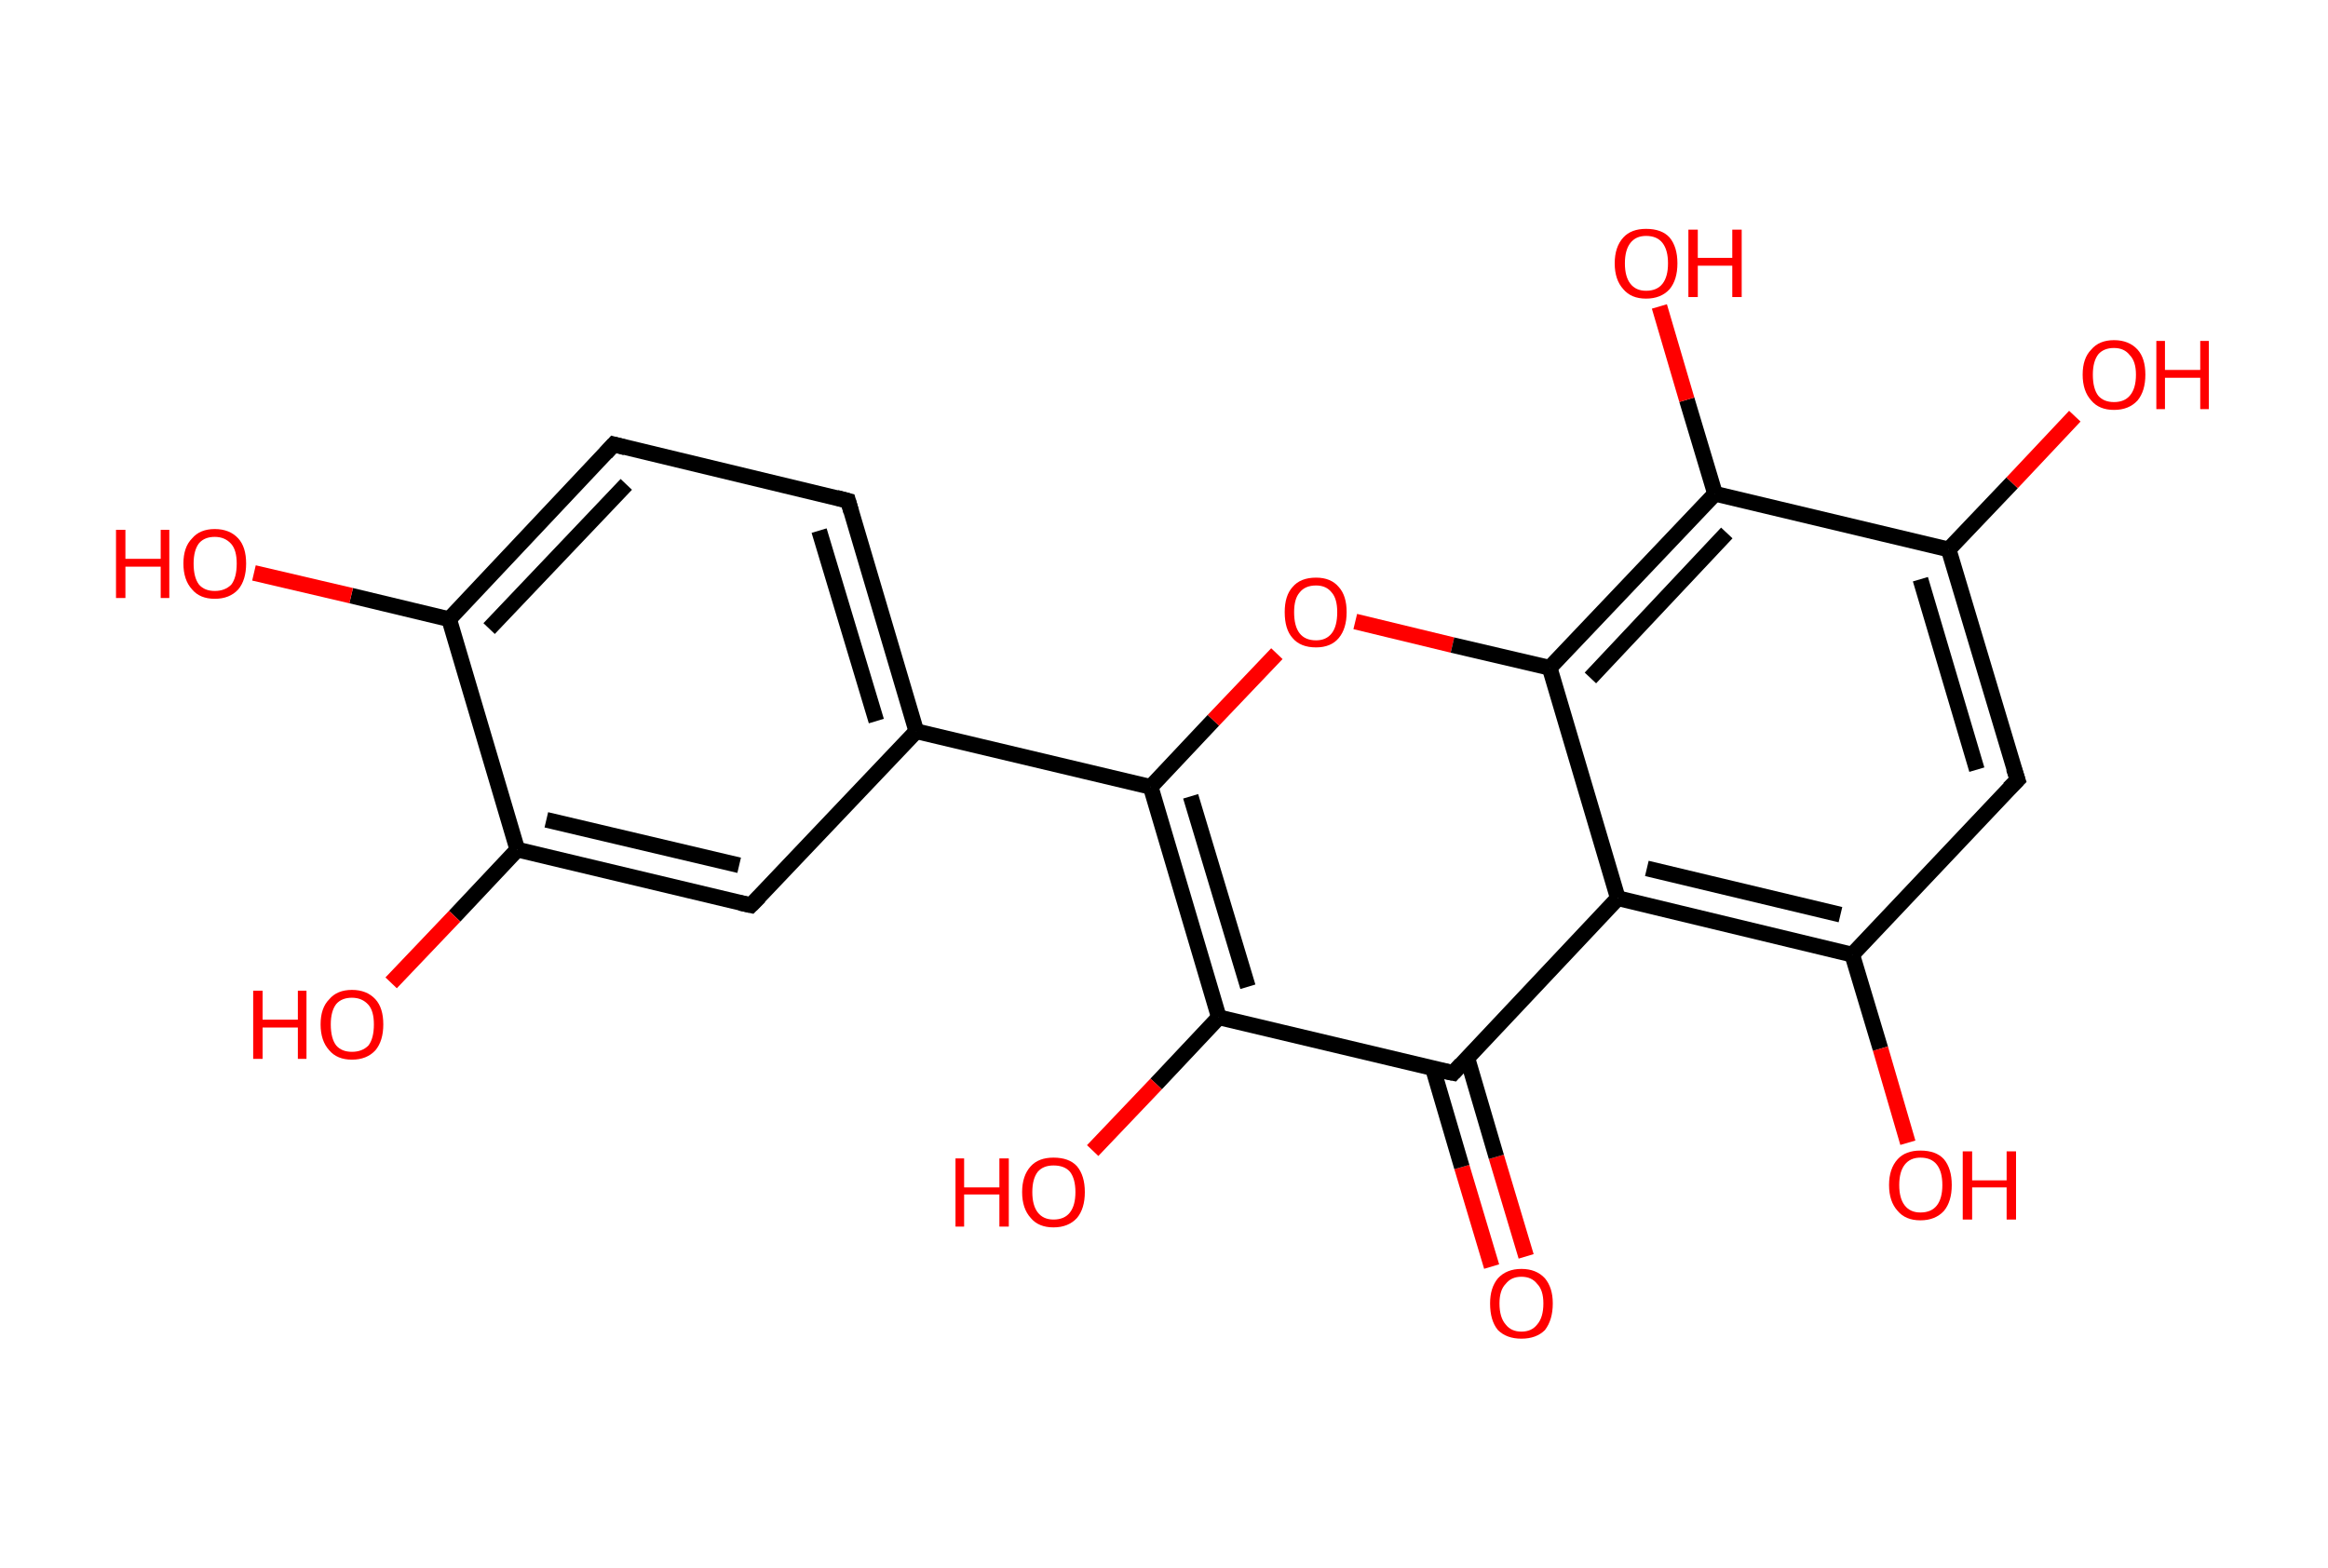 <?xml version='1.0' encoding='ASCII' standalone='yes'?>
<svg xmlns="http://www.w3.org/2000/svg" xmlns:rdkit="http://www.rdkit.org/xml" xmlns:xlink="http://www.w3.org/1999/xlink" version="1.1" baseProfile="full" xml:space="preserve" width="297px" height="200px" viewBox="0 0 297 200">
<!-- END OF HEADER -->
<rect style="opacity:1.0;fill:#FFFFFF;stroke:none" width="297.0" height="200.0" x="0.0" y="0.0"> </rect>
<path class="bond-0 atom-0 atom-1" d="M 190.3,161.6 L 186.5,148.9" style="fill:none;fill-rule:evenodd;stroke:#FF0000;stroke-width:2.0px;stroke-linecap:butt;stroke-linejoin:miter;stroke-opacity:1"/>
<path class="bond-0 atom-0 atom-1" d="M 186.5,148.9 L 182.8,136.3" style="fill:none;fill-rule:evenodd;stroke:#000000;stroke-width:2.0px;stroke-linecap:butt;stroke-linejoin:miter;stroke-opacity:1"/>
<path class="bond-0 atom-0 atom-1" d="M 194.7,160.3 L 190.9,147.6" style="fill:none;fill-rule:evenodd;stroke:#FF0000;stroke-width:2.0px;stroke-linecap:butt;stroke-linejoin:miter;stroke-opacity:1"/>
<path class="bond-0 atom-0 atom-1" d="M 190.9,147.6 L 187.2,135.0" style="fill:none;fill-rule:evenodd;stroke:#000000;stroke-width:2.0px;stroke-linecap:butt;stroke-linejoin:miter;stroke-opacity:1"/>
<path class="bond-1 atom-1 atom-2" d="M 185.4,136.9 L 155.5,129.8" style="fill:none;fill-rule:evenodd;stroke:#000000;stroke-width:2.0px;stroke-linecap:butt;stroke-linejoin:miter;stroke-opacity:1"/>
<path class="bond-2 atom-2 atom-3" d="M 155.5,129.8 L 147.5,138.3" style="fill:none;fill-rule:evenodd;stroke:#000000;stroke-width:2.0px;stroke-linecap:butt;stroke-linejoin:miter;stroke-opacity:1"/>
<path class="bond-2 atom-2 atom-3" d="M 147.5,138.3 L 139.4,146.8" style="fill:none;fill-rule:evenodd;stroke:#FF0000;stroke-width:2.0px;stroke-linecap:butt;stroke-linejoin:miter;stroke-opacity:1"/>
<path class="bond-3 atom-2 atom-4" d="M 155.5,129.8 L 146.8,100.4" style="fill:none;fill-rule:evenodd;stroke:#000000;stroke-width:2.0px;stroke-linecap:butt;stroke-linejoin:miter;stroke-opacity:1"/>
<path class="bond-3 atom-2 atom-4" d="M 159.2,125.9 L 151.9,101.6" style="fill:none;fill-rule:evenodd;stroke:#000000;stroke-width:2.0px;stroke-linecap:butt;stroke-linejoin:miter;stroke-opacity:1"/>
<path class="bond-4 atom-4 atom-5" d="M 146.8,100.4 L 116.9,93.3" style="fill:none;fill-rule:evenodd;stroke:#000000;stroke-width:2.0px;stroke-linecap:butt;stroke-linejoin:miter;stroke-opacity:1"/>
<path class="bond-5 atom-5 atom-6" d="M 116.9,93.3 L 108.2,63.9" style="fill:none;fill-rule:evenodd;stroke:#000000;stroke-width:2.0px;stroke-linecap:butt;stroke-linejoin:miter;stroke-opacity:1"/>
<path class="bond-5 atom-5 atom-6" d="M 111.8,92.0 L 104.5,67.7" style="fill:none;fill-rule:evenodd;stroke:#000000;stroke-width:2.0px;stroke-linecap:butt;stroke-linejoin:miter;stroke-opacity:1"/>
<path class="bond-6 atom-6 atom-7" d="M 108.2,63.9 L 78.3,56.7" style="fill:none;fill-rule:evenodd;stroke:#000000;stroke-width:2.0px;stroke-linecap:butt;stroke-linejoin:miter;stroke-opacity:1"/>
<path class="bond-7 atom-7 atom-8" d="M 78.3,56.7 L 57.3,79.0" style="fill:none;fill-rule:evenodd;stroke:#000000;stroke-width:2.0px;stroke-linecap:butt;stroke-linejoin:miter;stroke-opacity:1"/>
<path class="bond-7 atom-7 atom-8" d="M 79.9,61.8 L 62.4,80.2" style="fill:none;fill-rule:evenodd;stroke:#000000;stroke-width:2.0px;stroke-linecap:butt;stroke-linejoin:miter;stroke-opacity:1"/>
<path class="bond-8 atom-8 atom-9" d="M 57.3,79.0 L 44.8,76.0" style="fill:none;fill-rule:evenodd;stroke:#000000;stroke-width:2.0px;stroke-linecap:butt;stroke-linejoin:miter;stroke-opacity:1"/>
<path class="bond-8 atom-8 atom-9" d="M 44.8,76.0 L 32.4,73.1" style="fill:none;fill-rule:evenodd;stroke:#FF0000;stroke-width:2.0px;stroke-linecap:butt;stroke-linejoin:miter;stroke-opacity:1"/>
<path class="bond-9 atom-8 atom-10" d="M 57.3,79.0 L 66.0,108.4" style="fill:none;fill-rule:evenodd;stroke:#000000;stroke-width:2.0px;stroke-linecap:butt;stroke-linejoin:miter;stroke-opacity:1"/>
<path class="bond-10 atom-10 atom-11" d="M 66.0,108.4 L 58.0,116.9" style="fill:none;fill-rule:evenodd;stroke:#000000;stroke-width:2.0px;stroke-linecap:butt;stroke-linejoin:miter;stroke-opacity:1"/>
<path class="bond-10 atom-10 atom-11" d="M 58.0,116.9 L 49.9,125.4" style="fill:none;fill-rule:evenodd;stroke:#FF0000;stroke-width:2.0px;stroke-linecap:butt;stroke-linejoin:miter;stroke-opacity:1"/>
<path class="bond-11 atom-10 atom-12" d="M 66.0,108.4 L 95.8,115.5" style="fill:none;fill-rule:evenodd;stroke:#000000;stroke-width:2.0px;stroke-linecap:butt;stroke-linejoin:miter;stroke-opacity:1"/>
<path class="bond-11 atom-10 atom-12" d="M 69.7,104.6 L 94.3,110.4" style="fill:none;fill-rule:evenodd;stroke:#000000;stroke-width:2.0px;stroke-linecap:butt;stroke-linejoin:miter;stroke-opacity:1"/>
<path class="bond-12 atom-4 atom-13" d="M 146.8,100.4 L 154.8,91.9" style="fill:none;fill-rule:evenodd;stroke:#000000;stroke-width:2.0px;stroke-linecap:butt;stroke-linejoin:miter;stroke-opacity:1"/>
<path class="bond-12 atom-4 atom-13" d="M 154.8,91.9 L 162.9,83.4" style="fill:none;fill-rule:evenodd;stroke:#FF0000;stroke-width:2.0px;stroke-linecap:butt;stroke-linejoin:miter;stroke-opacity:1"/>
<path class="bond-13 atom-13 atom-14" d="M 172.9,79.3 L 185.3,82.3" style="fill:none;fill-rule:evenodd;stroke:#FF0000;stroke-width:2.0px;stroke-linecap:butt;stroke-linejoin:miter;stroke-opacity:1"/>
<path class="bond-13 atom-13 atom-14" d="M 185.3,82.3 L 197.7,85.2" style="fill:none;fill-rule:evenodd;stroke:#000000;stroke-width:2.0px;stroke-linecap:butt;stroke-linejoin:miter;stroke-opacity:1"/>
<path class="bond-14 atom-14 atom-15" d="M 197.7,85.2 L 218.8,63.0" style="fill:none;fill-rule:evenodd;stroke:#000000;stroke-width:2.0px;stroke-linecap:butt;stroke-linejoin:miter;stroke-opacity:1"/>
<path class="bond-14 atom-14 atom-15" d="M 202.9,86.5 L 220.3,68.0" style="fill:none;fill-rule:evenodd;stroke:#000000;stroke-width:2.0px;stroke-linecap:butt;stroke-linejoin:miter;stroke-opacity:1"/>
<path class="bond-15 atom-15 atom-16" d="M 218.8,63.0 L 215.2,51.0" style="fill:none;fill-rule:evenodd;stroke:#000000;stroke-width:2.0px;stroke-linecap:butt;stroke-linejoin:miter;stroke-opacity:1"/>
<path class="bond-15 atom-15 atom-16" d="M 215.2,51.0 L 211.7,39.1" style="fill:none;fill-rule:evenodd;stroke:#FF0000;stroke-width:2.0px;stroke-linecap:butt;stroke-linejoin:miter;stroke-opacity:1"/>
<path class="bond-16 atom-15 atom-17" d="M 218.8,63.0 L 248.6,70.1" style="fill:none;fill-rule:evenodd;stroke:#000000;stroke-width:2.0px;stroke-linecap:butt;stroke-linejoin:miter;stroke-opacity:1"/>
<path class="bond-17 atom-17 atom-18" d="M 248.6,70.1 L 256.7,61.6" style="fill:none;fill-rule:evenodd;stroke:#000000;stroke-width:2.0px;stroke-linecap:butt;stroke-linejoin:miter;stroke-opacity:1"/>
<path class="bond-17 atom-17 atom-18" d="M 256.7,61.6 L 264.7,53.1" style="fill:none;fill-rule:evenodd;stroke:#FF0000;stroke-width:2.0px;stroke-linecap:butt;stroke-linejoin:miter;stroke-opacity:1"/>
<path class="bond-18 atom-17 atom-19" d="M 248.6,70.1 L 257.4,99.5" style="fill:none;fill-rule:evenodd;stroke:#000000;stroke-width:2.0px;stroke-linecap:butt;stroke-linejoin:miter;stroke-opacity:1"/>
<path class="bond-18 atom-17 atom-19" d="M 245.0,73.9 L 252.2,98.2" style="fill:none;fill-rule:evenodd;stroke:#000000;stroke-width:2.0px;stroke-linecap:butt;stroke-linejoin:miter;stroke-opacity:1"/>
<path class="bond-19 atom-19 atom-20" d="M 257.4,99.5 L 236.3,121.8" style="fill:none;fill-rule:evenodd;stroke:#000000;stroke-width:2.0px;stroke-linecap:butt;stroke-linejoin:miter;stroke-opacity:1"/>
<path class="bond-20 atom-20 atom-21" d="M 236.3,121.8 L 239.9,133.8" style="fill:none;fill-rule:evenodd;stroke:#000000;stroke-width:2.0px;stroke-linecap:butt;stroke-linejoin:miter;stroke-opacity:1"/>
<path class="bond-20 atom-20 atom-21" d="M 239.9,133.8 L 243.4,145.8" style="fill:none;fill-rule:evenodd;stroke:#FF0000;stroke-width:2.0px;stroke-linecap:butt;stroke-linejoin:miter;stroke-opacity:1"/>
<path class="bond-21 atom-20 atom-22" d="M 236.3,121.8 L 206.4,114.6" style="fill:none;fill-rule:evenodd;stroke:#000000;stroke-width:2.0px;stroke-linecap:butt;stroke-linejoin:miter;stroke-opacity:1"/>
<path class="bond-21 atom-20 atom-22" d="M 234.8,116.7 L 210.1,110.8" style="fill:none;fill-rule:evenodd;stroke:#000000;stroke-width:2.0px;stroke-linecap:butt;stroke-linejoin:miter;stroke-opacity:1"/>
<path class="bond-22 atom-22 atom-1" d="M 206.4,114.6 L 185.4,136.9" style="fill:none;fill-rule:evenodd;stroke:#000000;stroke-width:2.0px;stroke-linecap:butt;stroke-linejoin:miter;stroke-opacity:1"/>
<path class="bond-23 atom-12 atom-5" d="M 95.8,115.5 L 116.9,93.3" style="fill:none;fill-rule:evenodd;stroke:#000000;stroke-width:2.0px;stroke-linecap:butt;stroke-linejoin:miter;stroke-opacity:1"/>
<path class="bond-24 atom-22 atom-14" d="M 206.4,114.6 L 197.7,85.2" style="fill:none;fill-rule:evenodd;stroke:#000000;stroke-width:2.0px;stroke-linecap:butt;stroke-linejoin:miter;stroke-opacity:1"/>
<path d="M 183.9,136.6 L 185.4,136.9 L 186.4,135.8" style="fill:none;stroke:#000000;stroke-width:2.0px;stroke-linecap:butt;stroke-linejoin:miter;stroke-opacity:1;"/>
<path d="M 108.6,65.3 L 108.2,63.9 L 106.7,63.5" style="fill:none;stroke:#000000;stroke-width:2.0px;stroke-linecap:butt;stroke-linejoin:miter;stroke-opacity:1;"/>
<path d="M 79.8,57.1 L 78.3,56.7 L 77.3,57.8" style="fill:none;stroke:#000000;stroke-width:2.0px;stroke-linecap:butt;stroke-linejoin:miter;stroke-opacity:1;"/>
<path d="M 94.4,115.2 L 95.8,115.5 L 96.9,114.4" style="fill:none;stroke:#000000;stroke-width:2.0px;stroke-linecap:butt;stroke-linejoin:miter;stroke-opacity:1;"/>
<path d="M 256.9,98.0 L 257.4,99.5 L 256.3,100.6" style="fill:none;stroke:#000000;stroke-width:2.0px;stroke-linecap:butt;stroke-linejoin:miter;stroke-opacity:1;"/>
<path class="atom-0" d="M 190.1 166.3 Q 190.1 164.3, 191.1 163.1 Q 192.2 161.9, 194.1 161.9 Q 196.0 161.9, 197.1 163.1 Q 198.1 164.3, 198.1 166.3 Q 198.1 168.4, 197.1 169.7 Q 196.0 170.8, 194.1 170.8 Q 192.2 170.8, 191.1 169.7 Q 190.1 168.5, 190.1 166.3 M 194.1 169.9 Q 195.4 169.9, 196.1 169.0 Q 196.9 168.1, 196.9 166.3 Q 196.9 164.6, 196.1 163.8 Q 195.4 162.9, 194.1 162.9 Q 192.8 162.9, 192.1 163.8 Q 191.3 164.6, 191.3 166.3 Q 191.3 168.1, 192.1 169.0 Q 192.8 169.9, 194.1 169.9 " fill="#FF0000"/>
<path class="atom-3" d="M 121.9 147.8 L 123.0 147.8 L 123.0 151.5 L 127.5 151.5 L 127.5 147.8 L 128.7 147.8 L 128.7 156.5 L 127.5 156.5 L 127.5 152.4 L 123.0 152.4 L 123.0 156.5 L 121.9 156.5 L 121.9 147.8 " fill="#FF0000"/>
<path class="atom-3" d="M 130.4 152.1 Q 130.4 150.0, 131.5 148.8 Q 132.5 147.7, 134.4 147.7 Q 136.4 147.7, 137.4 148.8 Q 138.4 150.0, 138.4 152.1 Q 138.4 154.2, 137.4 155.4 Q 136.3 156.6, 134.4 156.6 Q 132.5 156.6, 131.5 155.4 Q 130.4 154.2, 130.4 152.1 M 134.4 155.6 Q 135.8 155.6, 136.5 154.7 Q 137.2 153.8, 137.2 152.1 Q 137.2 150.4, 136.5 149.5 Q 135.8 148.7, 134.4 148.7 Q 133.1 148.7, 132.4 149.5 Q 131.7 150.4, 131.7 152.1 Q 131.7 153.8, 132.4 154.7 Q 133.1 155.6, 134.4 155.6 " fill="#FF0000"/>
<path class="atom-9" d="M 14.8 67.6 L 16.0 67.6 L 16.0 71.3 L 20.5 71.3 L 20.5 67.6 L 21.6 67.6 L 21.6 76.3 L 20.5 76.3 L 20.5 72.3 L 16.0 72.3 L 16.0 76.3 L 14.8 76.3 L 14.8 67.6 " fill="#FF0000"/>
<path class="atom-9" d="M 23.4 71.9 Q 23.4 69.8, 24.5 68.7 Q 25.5 67.5, 27.4 67.5 Q 29.3 67.5, 30.4 68.7 Q 31.4 69.8, 31.4 71.9 Q 31.4 74.0, 30.4 75.2 Q 29.3 76.4, 27.4 76.4 Q 25.5 76.4, 24.5 75.2 Q 23.4 74.0, 23.4 71.9 M 27.4 75.4 Q 28.7 75.4, 29.5 74.6 Q 30.2 73.7, 30.2 71.9 Q 30.2 70.2, 29.5 69.4 Q 28.7 68.5, 27.4 68.5 Q 26.1 68.5, 25.4 69.3 Q 24.7 70.2, 24.7 71.9 Q 24.7 73.7, 25.4 74.6 Q 26.1 75.4, 27.4 75.4 " fill="#FF0000"/>
<path class="atom-11" d="M 32.3 126.4 L 33.5 126.4 L 33.5 130.1 L 38.0 130.1 L 38.0 126.4 L 39.1 126.4 L 39.1 135.1 L 38.0 135.1 L 38.0 131.1 L 33.5 131.1 L 33.5 135.1 L 32.3 135.1 L 32.3 126.4 " fill="#FF0000"/>
<path class="atom-11" d="M 40.9 130.7 Q 40.9 128.6, 42.0 127.5 Q 43.0 126.3, 44.9 126.3 Q 46.8 126.3, 47.9 127.5 Q 48.9 128.6, 48.9 130.7 Q 48.9 132.8, 47.9 134.0 Q 46.8 135.2, 44.9 135.2 Q 43.0 135.2, 42.0 134.0 Q 40.9 132.8, 40.9 130.7 M 44.9 134.2 Q 46.2 134.2, 47.0 133.4 Q 47.7 132.5, 47.7 130.7 Q 47.7 129.0, 47.0 128.2 Q 46.2 127.3, 44.9 127.3 Q 43.6 127.3, 42.9 128.1 Q 42.2 129.0, 42.2 130.7 Q 42.2 132.5, 42.9 133.4 Q 43.6 134.2, 44.9 134.2 " fill="#FF0000"/>
<path class="atom-13" d="M 163.9 78.1 Q 163.9 76.0, 164.9 74.9 Q 165.9 73.7, 167.9 73.7 Q 169.8 73.7, 170.8 74.9 Q 171.8 76.0, 171.8 78.1 Q 171.8 80.2, 170.8 81.4 Q 169.8 82.6, 167.9 82.6 Q 165.9 82.6, 164.9 81.4 Q 163.9 80.3, 163.9 78.1 M 167.9 81.7 Q 169.2 81.7, 169.9 80.8 Q 170.6 79.9, 170.6 78.1 Q 170.6 76.4, 169.9 75.6 Q 169.2 74.7, 167.9 74.7 Q 166.5 74.7, 165.8 75.6 Q 165.1 76.4, 165.1 78.1 Q 165.1 79.9, 165.8 80.8 Q 166.5 81.7, 167.9 81.7 " fill="#FF0000"/>
<path class="atom-16" d="M 206.0 33.6 Q 206.0 31.5, 207.1 30.3 Q 208.1 29.2, 210.0 29.2 Q 212.0 29.2, 213.0 30.3 Q 214.0 31.5, 214.0 33.6 Q 214.0 35.7, 213.0 36.9 Q 211.9 38.1, 210.0 38.1 Q 208.1 38.1, 207.1 36.9 Q 206.0 35.7, 206.0 33.6 M 210.0 37.1 Q 211.4 37.1, 212.1 36.2 Q 212.8 35.3, 212.8 33.6 Q 212.8 31.9, 212.1 31.0 Q 211.4 30.1, 210.0 30.1 Q 208.7 30.1, 208.0 31.0 Q 207.3 31.9, 207.3 33.6 Q 207.3 35.3, 208.0 36.2 Q 208.7 37.1, 210.0 37.1 " fill="#FF0000"/>
<path class="atom-16" d="M 215.4 29.3 L 216.6 29.3 L 216.6 32.9 L 221.0 32.9 L 221.0 29.3 L 222.2 29.3 L 222.2 37.9 L 221.0 37.9 L 221.0 33.9 L 216.6 33.9 L 216.6 37.9 L 215.4 37.9 L 215.4 29.3 " fill="#FF0000"/>
<path class="atom-18" d="M 265.7 47.8 Q 265.7 45.7, 266.8 44.6 Q 267.8 43.4, 269.7 43.4 Q 271.6 43.4, 272.7 44.6 Q 273.7 45.7, 273.7 47.8 Q 273.7 49.9, 272.7 51.1 Q 271.6 52.3, 269.7 52.3 Q 267.8 52.3, 266.8 51.1 Q 265.7 49.9, 265.7 47.8 M 269.7 51.3 Q 271.0 51.3, 271.7 50.5 Q 272.5 49.6, 272.5 47.8 Q 272.5 46.1, 271.7 45.3 Q 271.0 44.4, 269.7 44.4 Q 268.4 44.4, 267.7 45.2 Q 267.0 46.1, 267.0 47.8 Q 267.0 49.6, 267.7 50.5 Q 268.4 51.3, 269.7 51.3 " fill="#FF0000"/>
<path class="atom-18" d="M 275.1 43.5 L 276.2 43.5 L 276.2 47.2 L 280.7 47.2 L 280.7 43.5 L 281.8 43.5 L 281.8 52.2 L 280.7 52.2 L 280.7 48.2 L 276.2 48.2 L 276.2 52.2 L 275.1 52.2 L 275.1 43.5 " fill="#FF0000"/>
<path class="atom-21" d="M 241.0 151.2 Q 241.0 149.1, 242.1 147.9 Q 243.1 146.8, 245.0 146.8 Q 247.0 146.8, 248.0 147.9 Q 249.0 149.1, 249.0 151.2 Q 249.0 153.3, 248.0 154.5 Q 246.9 155.7, 245.0 155.7 Q 243.1 155.7, 242.1 154.5 Q 241.0 153.3, 241.0 151.2 M 245.0 154.7 Q 246.4 154.7, 247.1 153.8 Q 247.8 152.9, 247.8 151.2 Q 247.8 149.5, 247.1 148.6 Q 246.4 147.7, 245.0 147.7 Q 243.7 147.7, 243.0 148.6 Q 242.3 149.5, 242.3 151.2 Q 242.3 152.9, 243.0 153.8 Q 243.7 154.7, 245.0 154.7 " fill="#FF0000"/>
<path class="atom-21" d="M 250.4 146.9 L 251.6 146.9 L 251.6 150.6 L 256.0 150.6 L 256.0 146.9 L 257.2 146.9 L 257.2 155.6 L 256.0 155.6 L 256.0 151.5 L 251.6 151.5 L 251.6 155.6 L 250.4 155.6 L 250.4 146.9 " fill="#FF0000"/>
</svg>
